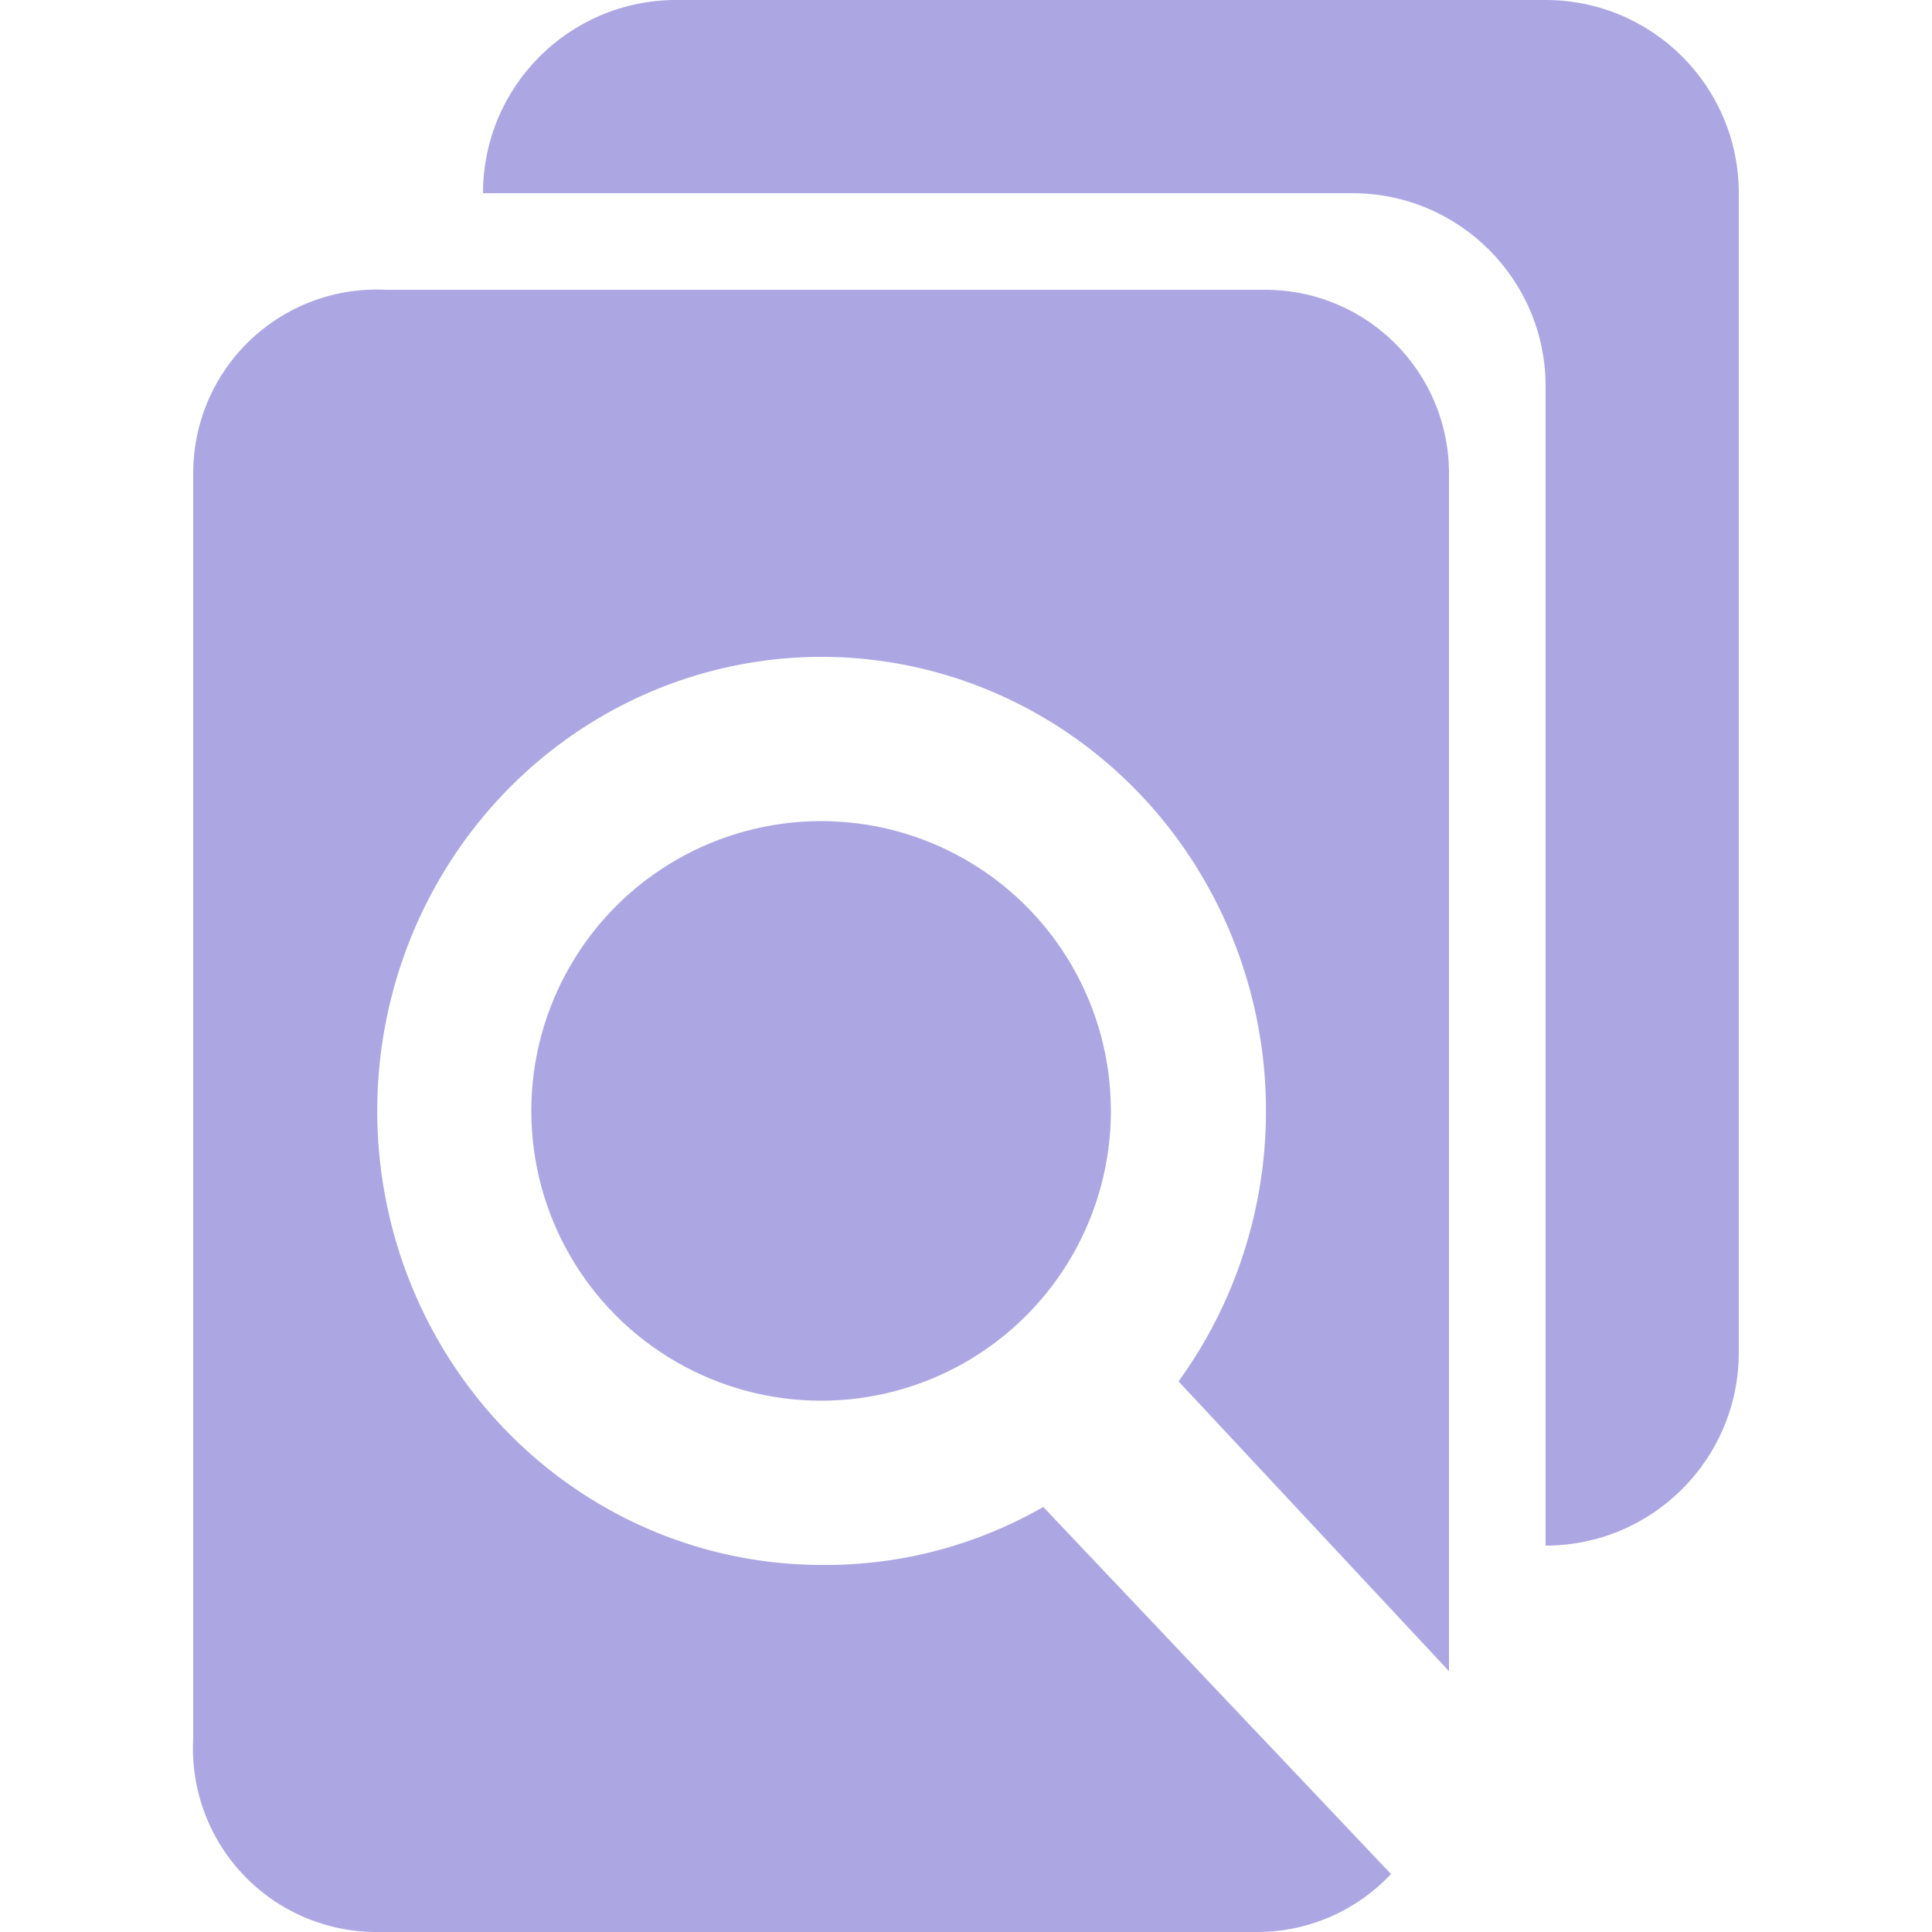 <?xml version="1.0" encoding="UTF-8" standalone="no"?>
<svg xmlns="http://www.w3.org/2000/svg" width="20" height="20" viewBox="0 0 20 20">
	<title>
		articles
	</title><g fill="#aca7e2">
	<path d="m7 0c-1.105 0-2 0.895-2 2h9c1.105 0 2 0.895 2 2v12c1.105 0 2-0.895 2-2v-12c0-1.105-0.895-2-2-2z"/>
	<path d="M10.8 15.6a4.6 4.7 0 01-2.3.6 4.6 4.7 0 113.7-1.9l2.8 3V4.9A1.9 1.9 0 0013.1 3H4a1.9 1.9 0 00-2 1.9V18a1.9 1.9 0 001.9 2H13a1.9 1.9 0 001.4-.6z"/>
	<circle cx="8.5" cy="11.5" r="3"/>
</g></svg>
